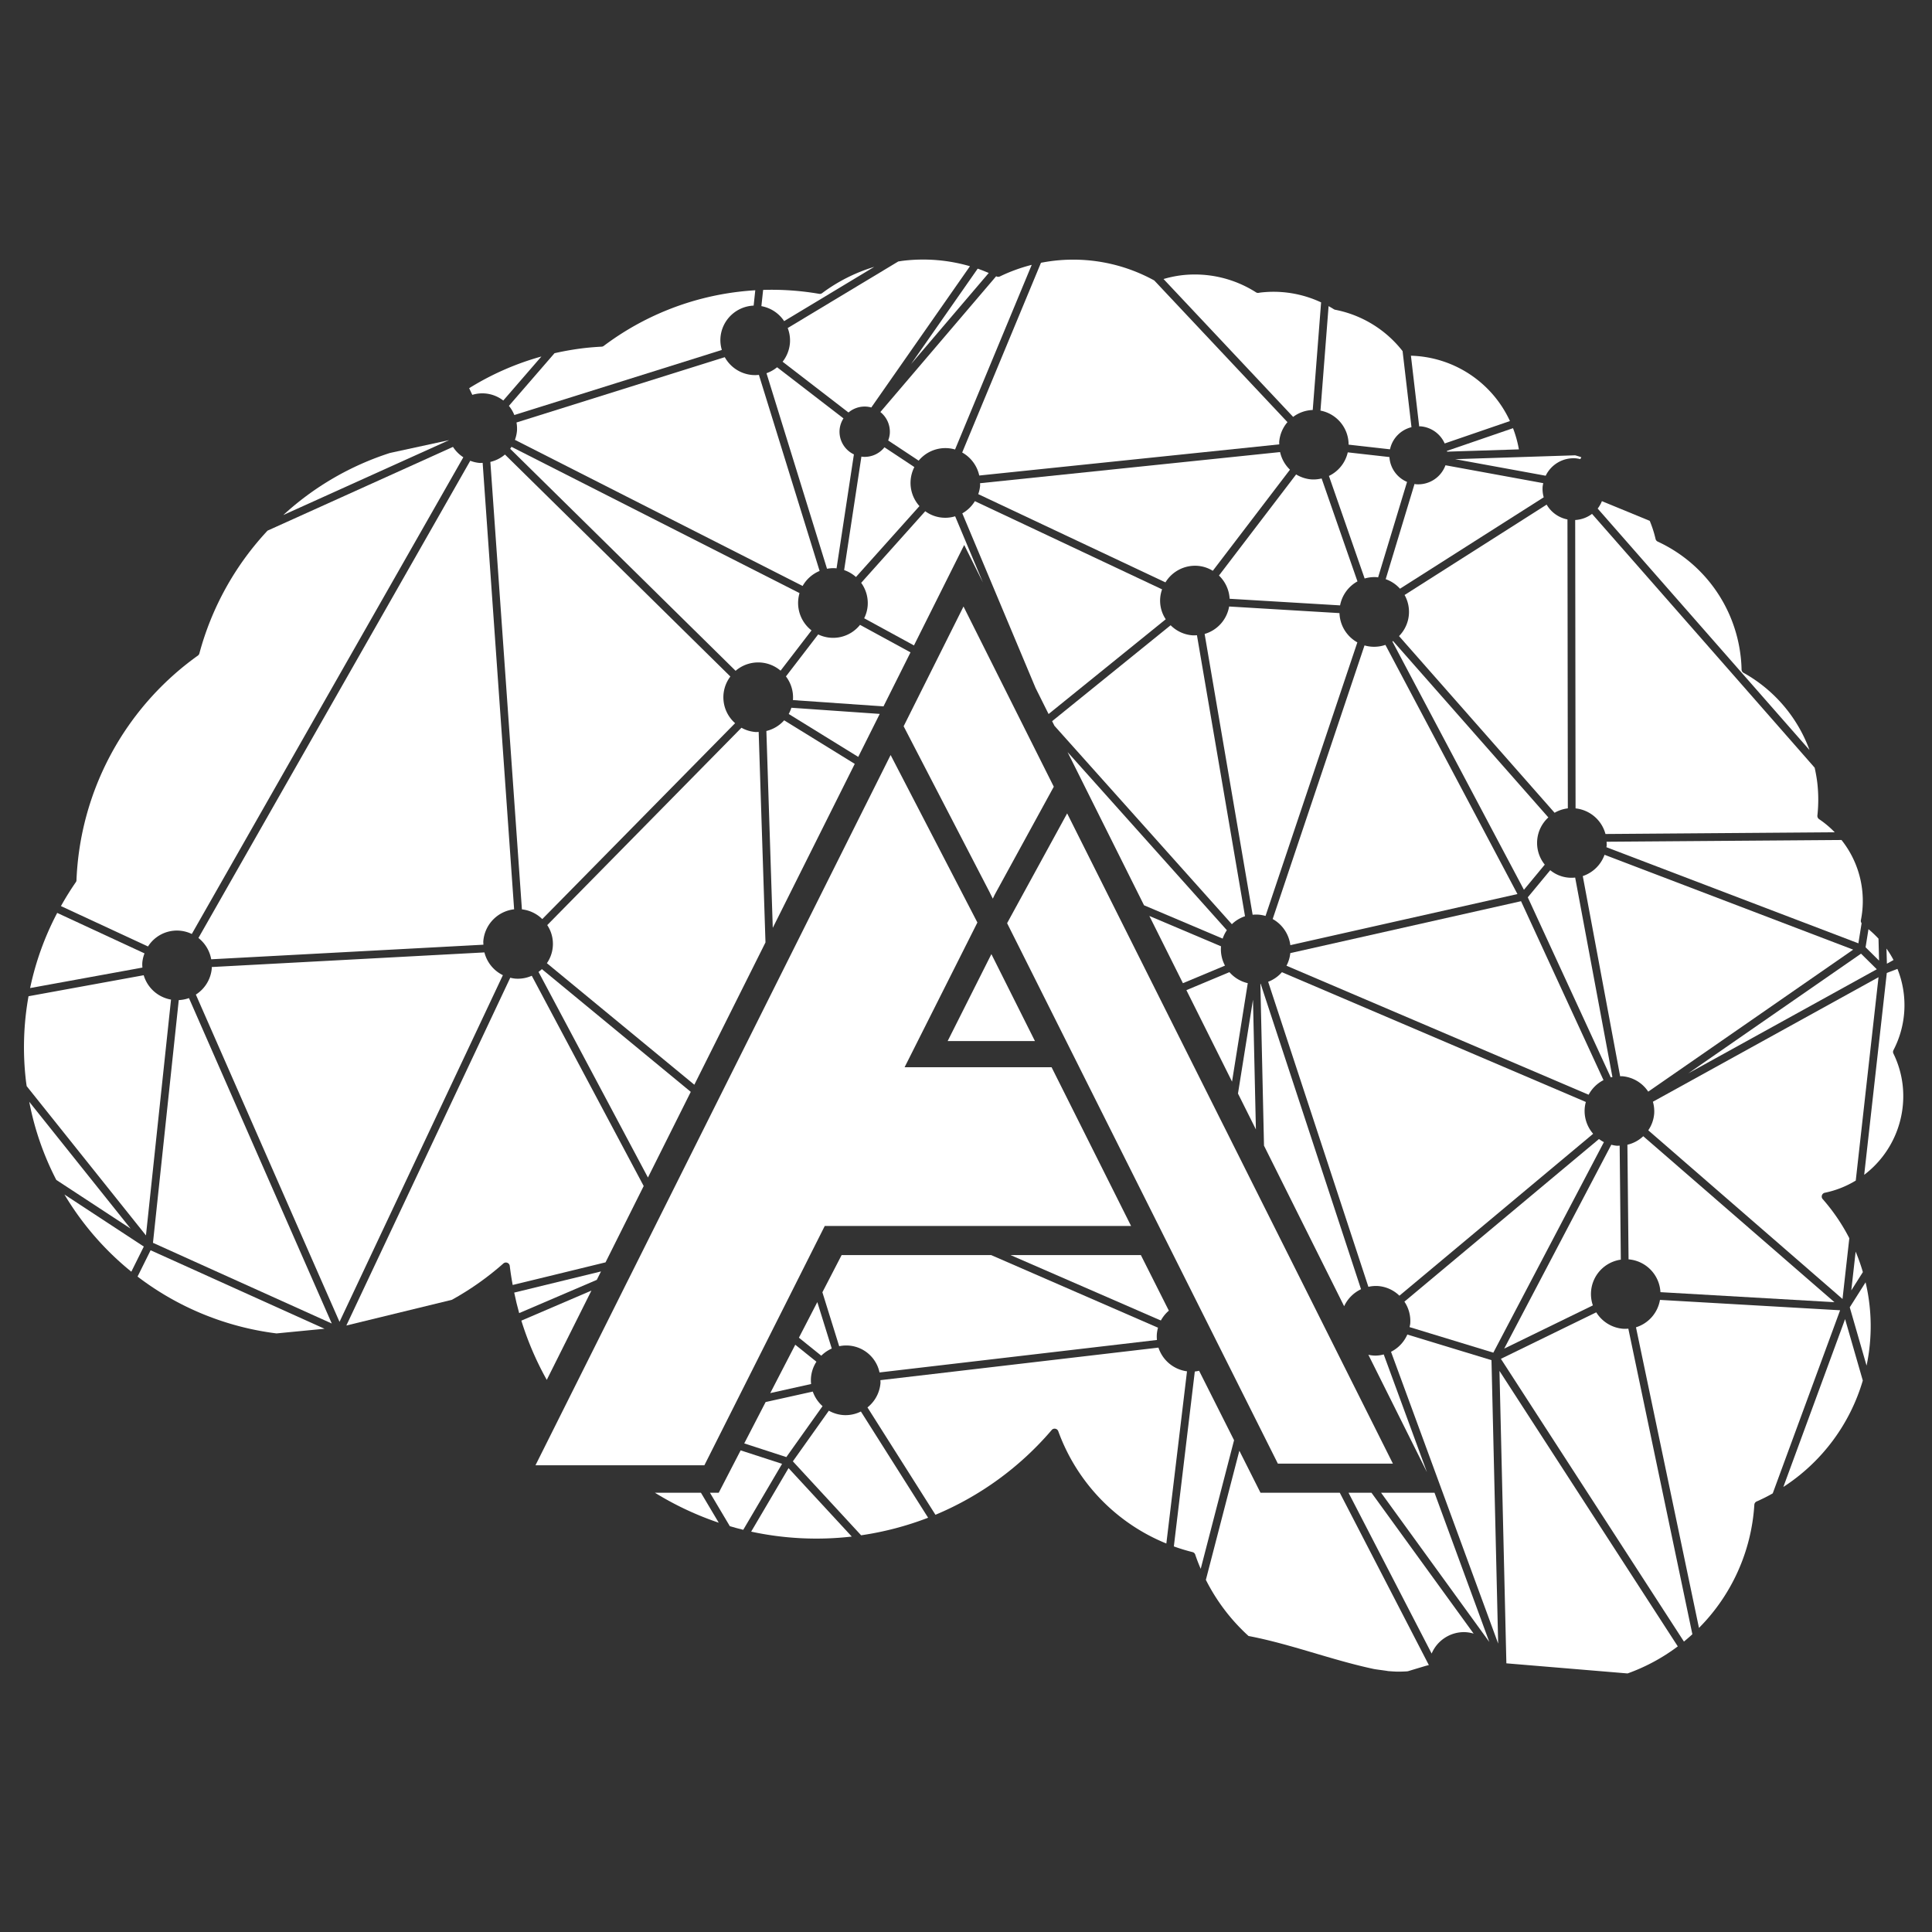 <svg id="Layer_1" data-name="Layer 1" xmlns="http://www.w3.org/2000/svg" xmlns:xlink="http://www.w3.org/1999/xlink" viewBox="0 0 504 504"><rect x="0" y="0" width="504" height="504" fill="#333333" stroke="none"/><defs><style>.cls-1{fill:url(#linear-gradient);}.cls-2{fill:#fff;}</style><linearGradient id="linear-gradient" x1="92.374" y1="-60.86" x2="541.959" y2="105.5" gradientTransform="matrix(1, 0, 0, -1, 0, 474.502)" gradientUnits="userSpaceOnUse"><stop offset="0" stop-color="#65318f"/><stop offset="0.211" stop-color="#633592"/><stop offset="0.436" stop-color="#5c4299"/><stop offset="0.666" stop-color="#5257a6"/><stop offset="0.814" stop-color="#4969b1"/></linearGradient></defs><title>acumosAI-icon-white</title><path class="cls-1" d="M362.015,435.93c-.541-.038-1.084-.045-1.626-.086A13.64,13.64,0,0,0,362.015,435.93Z"/><polygon class="cls-2" points="313.765 342.709 315.581 346.332 317.052 349.271 317.868 350.902 321.683 358.513 326.47 368.071 333.358 381.822 336.441 381.822 338.587 381.822 351.701 381.822 353.553 381.822 363.37 381.822 358.413 371.922 350.62 356.37 348.951 353.035 345.945 347.033 342.235 339.623 324.906 305.048 323.02 301.275 321.629 298.506 320.295 295.832 318.351 291.966 278.387 212.189 264.595 237.401 262.724 240.826 262.852 241.085 264.019 243.419 265.225 245.818 278.132 271.583 279.734 274.784 281.064 277.438 281.339 277.985 281.841 278.992 302.08 319.387 303.03 321.281 303.682 322.588 304.363 323.941 305.288 325.789 313.765 342.709"/><polygon class="cls-2" points="258.992 234.43 259.523 233.333 274.902 205.228 272.689 200.815 269.411 194.272 251.35 158.219 249.626 161.67 247.768 165.383 247.352 166.214 246.332 168.257 239.367 182.184 235.731 189.459 258.244 232.911 258.238 232.921 258.992 234.43"/><path class="cls-2" d="M37.154,252.412a8.254,8.254,0,0,1-.03-1.293,8.767,8.767,0,0,1,.575-2.411L14.924,238.148a75.162,75.162,0,0,0-7.068,19.607l22.018-4.013Z"/><path class="cls-2" d="M34.07,320.509,8.537,288.557l-.907-1.141a74.841,74.841,0,0,0,7.06,20.393l3.129,2.049Z"/><path class="cls-2" d="M16.813,311.611A75.917,75.917,0,0,0,34.259,331.748l.968-1.95,2.29-4.611Z"/><polygon class="cls-2" points="269.987 271.586 258.622 248.897 247.212 271.586 269.987 271.586"/><path class="cls-2" d="M420.632,280.961l-9.721-52.031a8.703,8.703,0,0,1-6.5-1.923l-5.858,7.074,13.069,28.369,8.571,18.602C420.337,281.022,420.481,280.991,420.632,280.961Z"/><path class="cls-2" d="M237.657,94.989,257.93,71.21c-.983-.427-1.935-.794-2.88-1.126L244.491,85.201Z"/><path class="cls-2" d="M194.151,376.541l10.981,3.569,2.562-3.606,6.886-9.682a9.095,9.095,0,0,1-2.547-3.803l-12.303,2.732Z"/><path class="cls-2" d="M377.509,117.824l7.106-.227,11.617-.37a30.027,30.027,0,0,0-1.534-5.526l-17.234,5.922C377.471,117.696,377.502,117.756,377.509,117.824Z"/><path class="cls-2" d="M101.782,118.149a75.108,75.108,0,0,0-27.877,16.206l43.259-19.54Z"/><path class="cls-2" d="M397.494,123.055l5.73,1.05a8.072,8.072,0,0,1,7.906-4.539,8.517,8.517,0,0,1,1.127.208l.264-.499c-.536-.181-1.073-.351-1.617-.498l-31.301,1.006Z"/><path class="cls-2" d="M204.558,83.772l23.508-14.157a43.904,43.904,0,0,0-13.591,6.849,1.008,1.008,0,0,1-.779.189A73.072,73.072,0,0,0,199.078,75.628l-.453,4.236A9.034,9.034,0,0,1,204.558,83.772Z"/><path class="cls-2" d="M156.781,331.68l-22.64,5.518c.371,1.814.809,3.605,1.293,5.351L155.683,333.876Z"/><path class="cls-2" d="M238.526,121.846l-5.358-3.553-2.442-1.61a6.566,6.566,0,0,1-5.684,2.479c-.114-.008-.22-.046-.325-.057l-4.505,29.615a9.028,9.028,0,0,1,3.084,1.803l13.281-14.834,3.28-3.662a9.041,9.041,0,0,1-2.298-6.78A9.159,9.159,0,0,1,238.526,121.846Z"/><path class="cls-2" d="M220.038,109.147l-17.317-13.341a8.988,8.988,0,0,1-2.767,1.55l6.485,20.949,9.305,30.069a8.807,8.807,0,0,1,2.282-.136c.068.004.136.03.205.038l4.527-29.74a6.557,6.557,0,0,1-3.734-6.44A6.458,6.458,0,0,1,220.038,109.147Z"/><path class="cls-2" d="M421.131,329.012a9.059,9.059,0,0,1,1.693-.408V328.604l-.136-13.568-.166-16.167c-.265,0-.522.037-.793.015a8.52,8.52,0,0,1-1.391-.257l-18.345,34.929-9.592,18.255,23.13-11.277A9.058,9.058,0,0,1,421.131,329.012Z"/><path class="cls-2" d="M363.404,167.224c-.06.042-.113.088-.173.126L384.94,208.329l12.608,23.791,5.434-6.564a8.999,8.999,0,0,1,.937-12.313Z"/><path class="cls-2" d="M321.93,375.711,312.807,357.588a8.924,8.924,0,0,1-1.12.2l-5.465,45.624a49.441,49.441,0,0,0,4.861,1.481.999.999,0,0,1,.718.658c.401,1.201.877,2.434,1.429,3.711l5.669-21.867Z"/><path class="cls-2" d="M482.946,336.624l1.594-2.517,1.429-2.26a51.981,51.981,0,0,0-1.889-5.337Z"/><path class="cls-2" d="M342.036,125.058a9.037,9.037,0,0,1-3.916-1.293l-14.308,18.746-5.821,7.627a9.082,9.082,0,0,1,2.782,6.062l26.826,1.606,1.988.118a9.085,9.085,0,0,1,4.535-6.258l-2.532-7.256-6.818-19.593A8.891,8.891,0,0,1,342.036,125.058Z"/><path class="cls-2" d="M367.131,348.135a9.113,9.113,0,0,1-4.256,4.505l2.403,6.539,25.549,69.586-1.746-73.939Z"/><path class="cls-2" d="M309.654,357.735a9.106,9.106,0,0,1-7.453-6.183l-36.683,4.294-35.843,4.195c0,.257.03.506.015.771a9.066,9.066,0,0,1-3.393,6.342l17.733,28.005a80.883,80.883,0,0,0,30.325-22.11.974.974,0,0,1,.847-.347.391.391,0,0,1,.098.008,1.011,1.011,0,0,1,.771.65,50.039,50.039,0,0,0,28.194,29.297l2.963-24.679Z"/><path class="cls-2" d="M367.713,346.201l5.623,1.716,16.229,4.951,6.327-12.048,22.518-42.873a9.374,9.374,0,0,1-1.285-.809l-9.449,7.892-41.309,34.528a9.006,9.006,0,0,1,1.52,5.722C367.857,345.596,367.774,345.891,367.713,346.201Z"/><path class="cls-2" d="M180.202,284.833l-38.836-32.02a8.098,8.098,0,0,1-.884.725l28.546,53.644Z"/><path class="cls-2" d="M154.282,336.677l-18.275,7.837a80.23,80.23,0,0,0,6.629,15.456Z"/><path class="cls-2" d="M465.221,387.902A49.813,49.813,0,0,0,485.947,360.139l-4.619-16.025Z"/><path class="cls-2" d="M157.966,329.309l9.953-19.908-1.594-2.997-27.605-51.861a8.881,8.881,0,0,1-4.308.748,8.048,8.048,0,0,1-1.3-.234l-42.76,90.728,27.529-6.704a75.228,75.228,0,0,0,13.432-9.479,1.012,1.012,0,0,1,1.67.643c.181,1.526.431,3.159.763,4.966l9.358-2.275Z"/><polygon class="cls-2" points="474.767 261.043 489.598 252.85 485.486 248.782 477.527 254.295 440.422 280.003 474.767 261.043"/><path class="cls-2" d="M414.426,285.58a9.105,9.105,0,0,1,3.878-3.81l-21.512-46.675L336.601,248.636a8.956,8.956,0,0,1-.998,3.292l37.575,16.04Z"/><path class="cls-2" d="M219.886,369.142a9.104,9.104,0,0,1-3.666-1.134l-4.021,5.661-5.367,7.551,17.809,19.29a81.168,81.168,0,0,0,17.476-4.58l-17.536-27.711A8.948,8.948,0,0,1,219.886,369.142Z"/><path class="cls-2" d="M200.703,391.493l-4.747,8.064a80.69,80.69,0,0,0,26.245,1.286l-16.493-17.854Z"/><path class="cls-2" d="M194.187,378.673l-.975-.317-5.715,11.051h-2.295l5.19,8.73q1.734.51,3.499.944l10.129-17.211Z"/><path class="cls-2" d="M126.37,248.455l-71.127,3.813c-.008.105.015.211.007.318a9.044,9.044,0,0,1-4.157,6.871L83.323,332.897,88.569,344.832l42.617-90.44A9.071,9.071,0,0,1,126.37,248.455Z"/><path class="cls-2" d="M362.46,119.231l-10.869-1.225a9.047,9.047,0,0,1-4.913,6.153l8.262,23.734,1.058,3.023a8.912,8.912,0,0,1,3.212-.348c.106.008.197.045.295.053l7.552-24.906A7.554,7.554,0,0,1,362.46,119.231Z"/><path class="cls-2" d="M213.213,339.675l-4.805,9.292,5.839,4.694a9.068,9.068,0,0,1,2.736-1.868Z"/><path class="cls-2" d="M241.368,133.365l-15.382,17.188-1.33,1.489a9.014,9.014,0,0,1,1.693,5.987,8.878,8.878,0,0,1-.915,3.258l3.545,1.935,9.448,5.151L251.531,142.165l4.88,9.779-4.967-11.843-2.276-5.417A8.825,8.825,0,0,1,241.368,133.365Z"/><path class="cls-2" d="M251.037,133.917l19.102,45.532L273.543,186.27,296.737,167.508l7.369-5.964a8.703,8.703,0,0,1-.952-7.797l-31.195-14.702-17.642-8.31A9.031,9.031,0,0,1,251.037,133.917Z"/><path class="cls-2" d="M429.974,284.778l29.343-20.325,24.12-16.72L418.576,222.989a9.105,9.105,0,0,1-5.677,5.552l9.75,52.224c.189.008.363-.022.552-.008A9.038,9.038,0,0,1,429.974,284.778Z"/><path class="cls-2" d="M329.74,298.869l20.904,41.884a9.15,9.15,0,0,1,4.408-4.432l-26.183-79.676c-.022,0-.045.015-.075.015Z"/><path class="cls-2" d="M199.691,245.853l-1.142-35.242-.635-19.668c-.287.004-.567.038-.855.015a8.933,8.933,0,0,1-3.635-1.111l-50.666,51.483a8.852,8.852,0,0,1-.091,9.939l14.021,11.558L181.131,282.975Z"/><path class="cls-2" d="M480.028,341.809l-46.993-2.706a9.064,9.064,0,0,1-6.259,7.15l6.947,33.146,9.486,45.277a49.951,49.951,0,0,0,14.445-32.133,1.003,1.003,0,0,1,.59-.854l.317-.136c.454-.212.914-.423,1.368-.642.855-.416,1.701-.862,2.525-1.338l3.348-9.108Z"/><path class="cls-2" d="M493.937,274.846a1.007,1.007,0,0,1,.015-.906,25.391,25.391,0,0,0,1.035-21.18l-2.139.809-.642.249-5.896,52.662a25.785,25.785,0,0,0,10.03-23.455A25.247,25.247,0,0,0,493.937,274.846Z"/><path class="cls-2" d="M423.391,346.632a9.078,9.078,0,0,1-6.976-4.286L407.125,346.873l-15.587,7.604,9.154,14.143,38.595,59.615c.756-.62,1.489-1.255,2.2-1.912l-16.705-79.715A9.548,9.548,0,0,1,423.391,346.632Z"/><path class="cls-2" d="M302.088,346.359,258.553,327.409H219.556l-5.019,9.706,4.382,14.074a8.871,8.871,0,0,1,10.521,6.835l.001.006,63.108-7.385,9.267-1.088a8.569,8.569,0,0,1-.03-1.535A9.214,9.214,0,0,1,302.088,346.359Z"/><path class="cls-2" d="M201.592,242.05l21.387-42.778-3.629-2.24-14.785-9.123a9.095,9.095,0,0,1-4.641,2.786l1.18,36.346Z"/><path class="cls-2" d="M319.564,251.897a9.004,9.004,0,0,1-1.043-4.966c0-.022.015-.042.015-.064l-18.704-7.922,8.755,17.541Z"/><path class="cls-2" d="M402.589,126.041,377.078,121.373a7.57,7.57,0,0,1-7.702,4.951c-.128-.012-.241-.05-.37-.068l-7.521,24.834a9.024,9.024,0,0,1,3.734,2.487l21.769-13.848,15.723-10a7.969,7.969,0,0,1-.288-2.759A7.739,7.739,0,0,1,402.589,126.041Z"/><path class="cls-2" d="M482.546,341.038l4.384,15.208a49.72,49.72,0,0,0-.257-21.731Z"/><path class="cls-2" d="M490.051,254.921l-58.86,32.488a9.068,9.068,0,0,1,.333,3.152,8.972,8.972,0,0,1-1.542,4.301l34.347,29.819,16.327,14.181.68-6.077,1.096-9.774a50.124,50.124,0,0,0-6.947-10.205,1.01,1.01,0,0,1,.56-1.655,25.383,25.383,0,0,0,8.065-3.175l2.933-26.229Z"/><path class="cls-2" d="M351.81,115.995l10.801,1.217a7.559,7.559,0,0,1,5.601-5.771l-2.32-19.846a29.439,29.439,0,0,0-17.589-10.79,1.063,1.063,0,0,1-.348-.14c-.446-.279-.906-.551-1.368-.805l-2.117,27.253A9.038,9.038,0,0,1,351.81,115.995Z"/><path class="cls-2" d="M360.971,353.328a7.959,7.959,0,0,1-4.005.091l15.285,30.625Z"/><path class="cls-2" d="M337.342,108.754a9.019,9.019,0,0,1,5.11-1.799l1.013-12.986,1.171-15.087a29.229,29.229,0,0,0-15.828-2.563c-.008,0-.468.076-.492.084a.965.965,0,0,1-.672-.152,29.672,29.672,0,0,0-19.328-4.452,29.219,29.219,0,0,0-4.784.991l11.64,12.381Z"/><path class="cls-2" d="M370.608,111.218a7.556,7.556,0,0,1,6.266,4.468l7.211-2.476,9.811-3.371a29.31,29.31,0,0,0-25.828-17.045l2.154,18.432C370.351,111.23,370.48,111.206,370.608,111.218Z"/><path class="cls-2" d="M251.006,118.043a9.105,9.105,0,0,1,4.452,6.006l20.394-2.12,57.87-6.009c0-.219-.03-.434-.016-.657a9.035,9.035,0,0,1,2.154-5.14L301.113,73.167a43.823,43.823,0,0,0-26.259-5.133c-1.066.125-2.177.303-3.296.514l-18.821,45.322Z"/><path class="cls-2" d="M232.117,113.153a6.697,6.697,0,0,1-.416,1.754l7.952,5.261a9.057,9.057,0,0,1,7.695-3.243,9.295,9.295,0,0,1,1.799.333l15.692-37.794,4.308-10.371a43.728,43.728,0,0,0-8.3,3.02,1.04,1.04,0,0,1-.884,0,1.018,1.018,0,0,0-.098-.046L229.66,107.484A6.585,6.585,0,0,1,232.117,113.153Z"/><path class="cls-2" d="M492.236,251.398l1.723-.96a24.171,24.171,0,0,0-1.837-2.985l.016.552Z"/><path class="cls-2" d="M419.105,219.584a8.012,8.012,0,0,1,.023,1.05c-.008.129-.053.25-.068.375l1.171.446,64.567,24.63.098-.623.741-4.626a1.023,1.023,0,0,1-.204-.699,25.545,25.545,0,0,0-5.042-21.01l-60.379.45Z"/><path class="cls-2" d="M206.07,89.495a9.059,9.059,0,0,1-1.913,4.868l17.188,13.243a6.547,6.547,0,0,1,4.755-1.527,6.464,6.464,0,0,1,1.194.22l25.738-36.849a43.806,43.806,0,0,0-17.34-1.44c-.362.042-.71.102-1.058.155l-.302.045-28.844,17.362A8.969,8.969,0,0,1,206.07,89.495Z"/><path class="cls-2" d="M490.112,247.521l-.068-2.653a27.392,27.392,0,0,0-2.615-2.475l-.756,4.724,3.515,3.481Z"/><path class="cls-2" d="M472.047,195.668a38.046,38.046,0,0,0-17.204-20.148,1.036,1.036,0,0,1-.522-.858c-.022-1.134-.098-2.279-.234-3.424a37.668,37.668,0,0,0-21.641-29.951,1.012,1.012,0,0,1-.56-.688,29.582,29.582,0,0,0-1.519-4.724l-.181-.076-12.298-5.064a7.947,7.947,0,0,1-1.104,1.935L438.712,157.674Z"/><path class="cls-2" d="M410.995,193.344l.022,17.54a9.068,9.068,0,0,1,7.801,6.682l59.805-.45a25.072,25.072,0,0,0-4.075-3.42,1.03,1.03,0,0,1-.446-.953,38.235,38.235,0,0,0-.022-8.519c-.152-1.258-.379-2.555-.688-3.953l-4.399-5.02L415.311,134.053a8.028,8.028,0,0,1-4.392,1.602Z"/><path class="cls-2" d="M141.465,239.762l50.303-51.108a8.971,8.971,0,0,1-1.239-12.17l-58.8-57.911a9.064,9.064,0,0,1-3.81,1.927l4.626,65.591,3.605,51.135A8.981,8.981,0,0,1,141.465,239.762Z"/><path class="cls-2" d="M424.857,328.528a9.063,9.063,0,0,1,8.3,8.557l45.39,2.615-35.39-30.726-14.483-12.57a8.969,8.969,0,0,1-4.134,2.222l.302,29.902Z"/><path class="cls-2" d="M41.372,291.249,44.615,260.764a9.06,9.06,0,0,1-7.128-6.357L7.441,259.887a75.221,75.221,0,0,0-.68,22.026c.038.355.098.711.143,1.058l.061.378,31.111,38.935Z"/><path class="cls-2" d="M38.613,246.905a8.915,8.915,0,0,1,11.421-3.258L120.868,119.287a9.121,9.121,0,0,1-2.699-2.706L95.628,126.763,69.793,138.429a75.687,75.687,0,0,0-17.778,32.019,1.013,1.013,0,0,1-.386.567,75.738,75.738,0,0,0-31.679,58.599.848.848,0,0,1-.182.536c-1.345,1.943-2.645,4.029-3.87,6.221l21.648,10.038Z"/><path class="cls-2" d="M39.286,326.154l-.491.998-2.91,5.866a75.101,75.101,0,0,0,36.252,14.83l1.466-.144,11.058-1.073-15.669-7.067Z"/><path class="cls-2" d="M211.7,164.454a9.068,9.068,0,0,1-3.469-7.891,9.211,9.211,0,0,1,.34-1.841L133.43,116.562c-.113.174-.219.348-.34.514l58.807,57.916a9.018,9.018,0,0,1,11.732-.034Z"/><path class="cls-2" d="M170.846,389.407a81.043,81.043,0,0,0,16.652,7.823l-4.648-7.823Z"/><path class="cls-2" d="M237.523,170.183l-13.169-7.18a8.96,8.96,0,0,1-10.915,2.498l-8.413,10.956a9.005,9.005,0,0,1,1.829,6.176l23.621,1.643Z"/><path class="cls-2" d="M212.978,355.233l-5.517-4.434-6.524,12.617,10.658-2.37a8.553,8.553,0,0,1-.031-1.708A9,9,0,0,1,212.978,355.233Z"/><path class="cls-2" d="M126.529,102.639a9.025,9.025,0,0,1,4.763,1.844L141.238,92.998a72.339,72.339,0,0,0-18.851,8.27l.823,1.738A8.908,8.908,0,0,1,126.529,102.639Z"/><path class="cls-2" d="M134.17,108.27l26.569-8.329,27.567-8.647a8.866,8.866,0,0,1-.355-3.266,9.064,9.064,0,0,1,8.654-8.303l.423-4.002c-1.367.083-2.774.204-4.172.37a72.904,72.904,0,0,0-35.352,14.139.946.946,0,0,1-.544.201c-1.543.083-3.069.196-4.611.378a75.259,75.259,0,0,0-7.695,1.331l-11.897,13.734A8.971,8.971,0,0,1,134.17,108.27Z"/><path class="cls-2" d="M49.293,260.371a8.989,8.989,0,0,1-2.66.522l-1.187,11.164-5.541,52.155,16.085,7.263,30.56,13.788L57.411,278.875Z"/><polygon class="cls-2" points="326.867 260.793 322.952 285.273 327.625 294.63 326.867 260.793"/><path class="cls-2" d="M354.092,167.576a9.074,9.074,0,0,1-4.663-7.635l-28.784-1.723a9.064,9.064,0,0,1-6.395,7.162l2.381,13.931L326.775,238.632a8.818,8.818,0,0,1,1.542-.03,8.933,8.933,0,0,1,1.822.34l21.542-64.181Z"/><path class="cls-2" d="M304.031,151.922a9.049,9.049,0,0,1,8.436-4.308,8.834,8.834,0,0,1,3.915,1.292l20.129-26.38a9.041,9.041,0,0,1-2.577-4.595L255.662,126.056a6.511,6.511,0,0,1,.016.661,8.749,8.749,0,0,1-.484,2.189Z"/><path class="cls-2" d="M134.118,237.21l-8.209-116.464c-.279.004-.559.041-.846.018a8.9,8.9,0,0,1-2.388-.566L51.765,244.69a9.108,9.108,0,0,1,3.334,5.56l54.03-2.895,16.977-.911c-.007-.313-.045-.624-.022-.945A9.096,9.096,0,0,1,134.118,237.21Z"/><path class="cls-2" d="M318.959,244.852a9.091,9.091,0,0,1,1.089-2.192l-.991-1.111-40.562-45.357,19.948,39.968Z"/><path class="cls-2" d="M321.355,241.096a9.036,9.036,0,0,1,3.432-2.079l-12.54-73.308a8.465,8.465,0,0,1-1.248.023,8.985,8.985,0,0,1-5.616-2.623l-30.913,25.02.598,1.199L320.41,240.038Z"/><path class="cls-2" d="M189.07,93.176l-54.332,17.037a9.123,9.123,0,0,1,.121,2.23,9.267,9.267,0,0,1-.529,2.302L209.38,152.859a9.11,9.11,0,0,1,4.43-3.916l-6.002-19.388-9.834-31.762a8.791,8.791,0,0,1-1.7.034A9.078,9.078,0,0,1,189.07,93.176Z"/><path class="cls-2" d="M403.474,131.638,366.413,155.214a8.984,8.984,0,0,1-1.451,10.722l26.183,29.736,14.4,16.357a9.067,9.067,0,0,1,3.455-1.152l-.098-75.372A8.06,8.06,0,0,1,403.474,131.638Z"/><path class="cls-2" d="M229.497,186.236l-23.05-1.604a9.24,9.24,0,0,1-.695,1.625l18.137,11.195Z"/><path class="cls-2" d="M336.609,246.565l59.245-13.333-14.814-27.96-19.631-37.042a9.011,9.011,0,0,1-3.673.465,9.232,9.232,0,0,1-1.776-.325L347.002,195.071l-14.997,44.676A9.109,9.109,0,0,1,336.609,246.565Z"/><path class="cls-2" d="M302.836,344.477a9.117,9.117,0,0,1,2.081-2.564l-7.301-14.504H263.612L302.292,344.243Z"/><path class="cls-2" d="M325.505,256.478a9.04,9.04,0,0,1-4.784-2.872l-11.228,4.694,11.908,23.86Z"/><path class="cls-2" d="M395.718,312.39l19.887-16.621a9.069,9.069,0,0,1-2.2-6.682,8.729,8.729,0,0,1,.295-1.618l-79.284-33.855a9.06,9.06,0,0,1-3.591,2.502l18.149,55.239,7.997,24.34a8.889,8.889,0,0,1,2.585-.204,8.985,8.985,0,0,1,5.51,2.517Z"/><polygon class="cls-2" points="183.75 382.244 185.193 379.385 186.114 377.55 188.429 372.951 189.212 371.391 190.981 367.88 191.982 365.887 202.004 345.958 202.803 344.375 210.555 328.962 211.677 326.73 211.939 326.208 213.548 323.011 215.156 319.813 215.169 319.813 218.741 319.813 222.323 319.813 223.308 319.813 225.188 319.813 229.528 319.813 281.985 319.813 294.079 319.813 295.061 319.813 276.264 282.28 275.759 281.276 274.323 278.407 273.338 278.407 244.132 278.407 243.15 278.407 239.562 278.407 236.003 278.407 235.981 278.407 237.593 275.209 239.201 272.008 251.27 248.021 254.973 240.653 253.438 237.692 232.335 196.961 225.853 209.929 225.386 210.853 221.293 219.039 220.941 219.749 199.234 263.163 194.812 272.008 193.21 275.209 191.611 278.407 184.796 292.036 184.192 293.245 183.156 295.317 175.094 311.441 174.384 312.867 172.097 317.434 170.908 319.813 169.309 323.011 167.713 326.208 164.455 332.722 163.377 334.865 162.363 336.899 162.302 337.02 159.744 342.143 152.447 356.735 139.691 382.244 173.703 382.244 183.75 382.244"/><path class="cls-2" d="M351.787,389.407l21.685,41.957a9.18,9.18,0,0,1,8.451-5.594,9.085,9.085,0,0,1,2.503.389l-26.652-36.752Z"/><polygon class="cls-2" points="374.22 389.407 360.278 389.407 388.515 428.341 383.881 415.719 374.22 389.407"/><path class="cls-2" d="M328.824,389.407l-5.515-10.957-8.734,33.685a50.398,50.398,0,0,0,11.127,14.645c11.041,2.107,21.553,6.233,32.665,8.605.689.147,3.709.492,3.648.546.931.065,1.86.15,2.796.148.763 0,1.525-.03,2.287-.077l.255-.048c1.409-.434,2.836-.858,4.248-1.283.385-.116.764-.211,1.143-.306L349.508,389.407Z"/><path class="cls-2" d="M391.167,357.629,392.967,433.912l25.291,2.109,6.327.529A49.569,49.569,0,0,0,437.684,429.49l-35.881-55.428Z"/></svg>